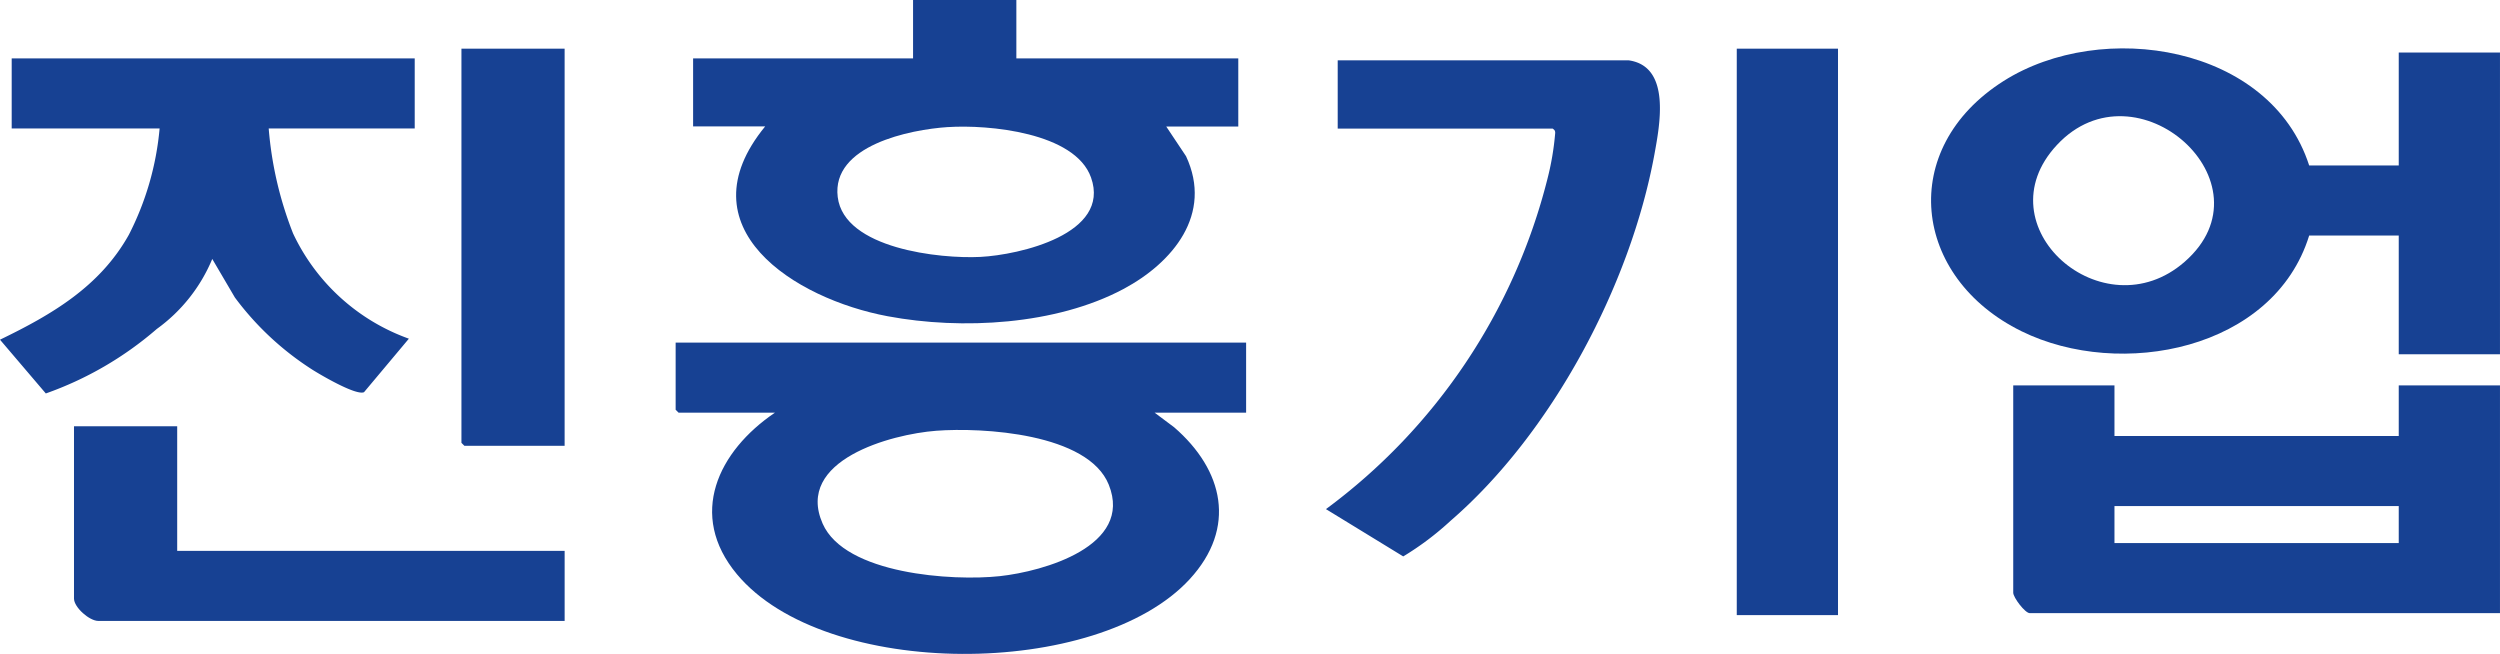 <svg xmlns="http://www.w3.org/2000/svg" xmlns:xlink="http://www.w3.org/1999/xlink" width="126.164" height="33" viewBox="0 0 126.164 33">
  <defs>
    <clipPath id="clip-path">
      <rect id="사각형_36" data-name="사각형 36" width="126.164" height="33" fill="#174193"/>
    </clipPath>
  </defs>
  <g id="로고" transform="translate(34.295 -47)">
    <g id="그룹_1" data-name="그룹 1" transform="translate(-34.295 47)" clip-path="url(#clip-path)">
      <path id="패스_1" data-name="패스 1" d="M1038.635,197.858v2.554h14.346v-2.554h5.109v11.493h-23.729c-.24,0-.835-.791-.835-1.031V197.858Zm14.346,6.09h-14.346v1.866h14.346Z" transform="translate(-931.927 -178.408)" fill="#174193"/>
      <path id="패스_2" data-name="패스 2" d="M43.193,218.843v6.287H62.746v3.536H39.213c-.448,0-1.228-.683-1.228-1.13v-8.694Z" transform="translate(-34.251 -197.33)" fill="#174193"/>
      <path id="패스_3" data-name="패스 3" d="M375.634,175.873v3.536h-4.618l.984.736c2.5,2.163,3.17,5.075.788,7.666-4.648,5.054-18.4,5.089-22.849-.247-2.5-3-.951-6.214,1.917-8.155h-4.864l-.147-.147v-3.389Zm-15.643,4.45c-2.263.172-7.139,1.48-5.728,4.686,1.126,2.56,6.565,2.909,8.94,2.651,2.2-.239,6.747-1.515,5.5-4.615-1.044-2.6-6.378-2.9-8.715-2.722" transform="translate(-312.748 -158.584)" fill="#174193"/>
      <path id="패스_4" data-name="패스 4" d="M1010.425,30.732h4.52v-5.7h5.109V40.261h-5.109V34.269h-4.52c-1.785,5.778-9.524,7.281-14.511,4.832-5.528-2.715-6.293-9.221-.907-12.633,4.958-3.14,13.458-1.819,15.418,4.265M997.7,29.693c-3.832,4.1,2.329,9.5,6.442,5.9,4.543-3.969-2.443-10.186-6.442-5.9" transform="translate(-893.891 -22.382)" fill="#174193"/>
      <path id="패스_5" data-name="패스 5" d="M372.15,0V2.948h11.2V6.386h-3.636l1,1.5c1.364,2.925-.666,5.369-3.16,6.7-3.4,1.814-8.153,2.075-11.893,1.375-4.7-.878-10.386-4.461-6.188-9.58h-3.636V2.948h11.1V0Zm-3.459,6.414c-1.9.124-5.876.921-5.556,3.53s5.17,3.127,7.2,3.022c1.955-.1,6.6-1.15,5.583-4.008-.81-2.278-5.19-2.676-7.224-2.543" transform="translate(-320.859 -0.001)" fill="#174193"/>
      <path id="패스_6" data-name="패스 6" d="M20.929,29.979v3.536H13.56a18.444,18.444,0,0,0,1.231,5.3,10.294,10.294,0,0,0,5.843,5.309l-2.263,2.7c-.4.18-2.166-.858-2.6-1.131a14.768,14.768,0,0,1-3.917-3.647L10.712,40.1a8.27,8.27,0,0,1-2.8,3.534,17.4,17.4,0,0,1-5.6,3.254L0,44.175c2.62-1.269,5.038-2.679,6.5-5.29a14.6,14.6,0,0,0,1.555-5.371H.59V29.979Z" transform="translate(0 -27.032)" fill="#174193"/>
      <path id="패스_7" data-name="패스 7" d="M695.985,30.978c2.144.305,1.568,3.263,1.3,4.735-1.215,6.629-5.187,14.092-10.287,18.5a14.733,14.733,0,0,1-2.391,1.8l-3.9-2.387a29.739,29.739,0,0,0,11.169-16.632,13.857,13.857,0,0,0,.4-2.351c0-.121-.036-.151-.128-.221H681.3V30.978Z" transform="translate(-613.792 -27.933)" fill="#174193"/>
      <rect id="사각형_35" data-name="사각형 35" width="5.109" height="28.586" transform="translate(87.647 2.456)" fill="#174193"/>
      <path id="패스_8" data-name="패스 8" d="M242.1,24.982V45.022h-5.06l-.147-.147V24.982Z" transform="translate(-213.606 -22.526)" fill="#174193"/>
    </g>
  </g>
</svg>
